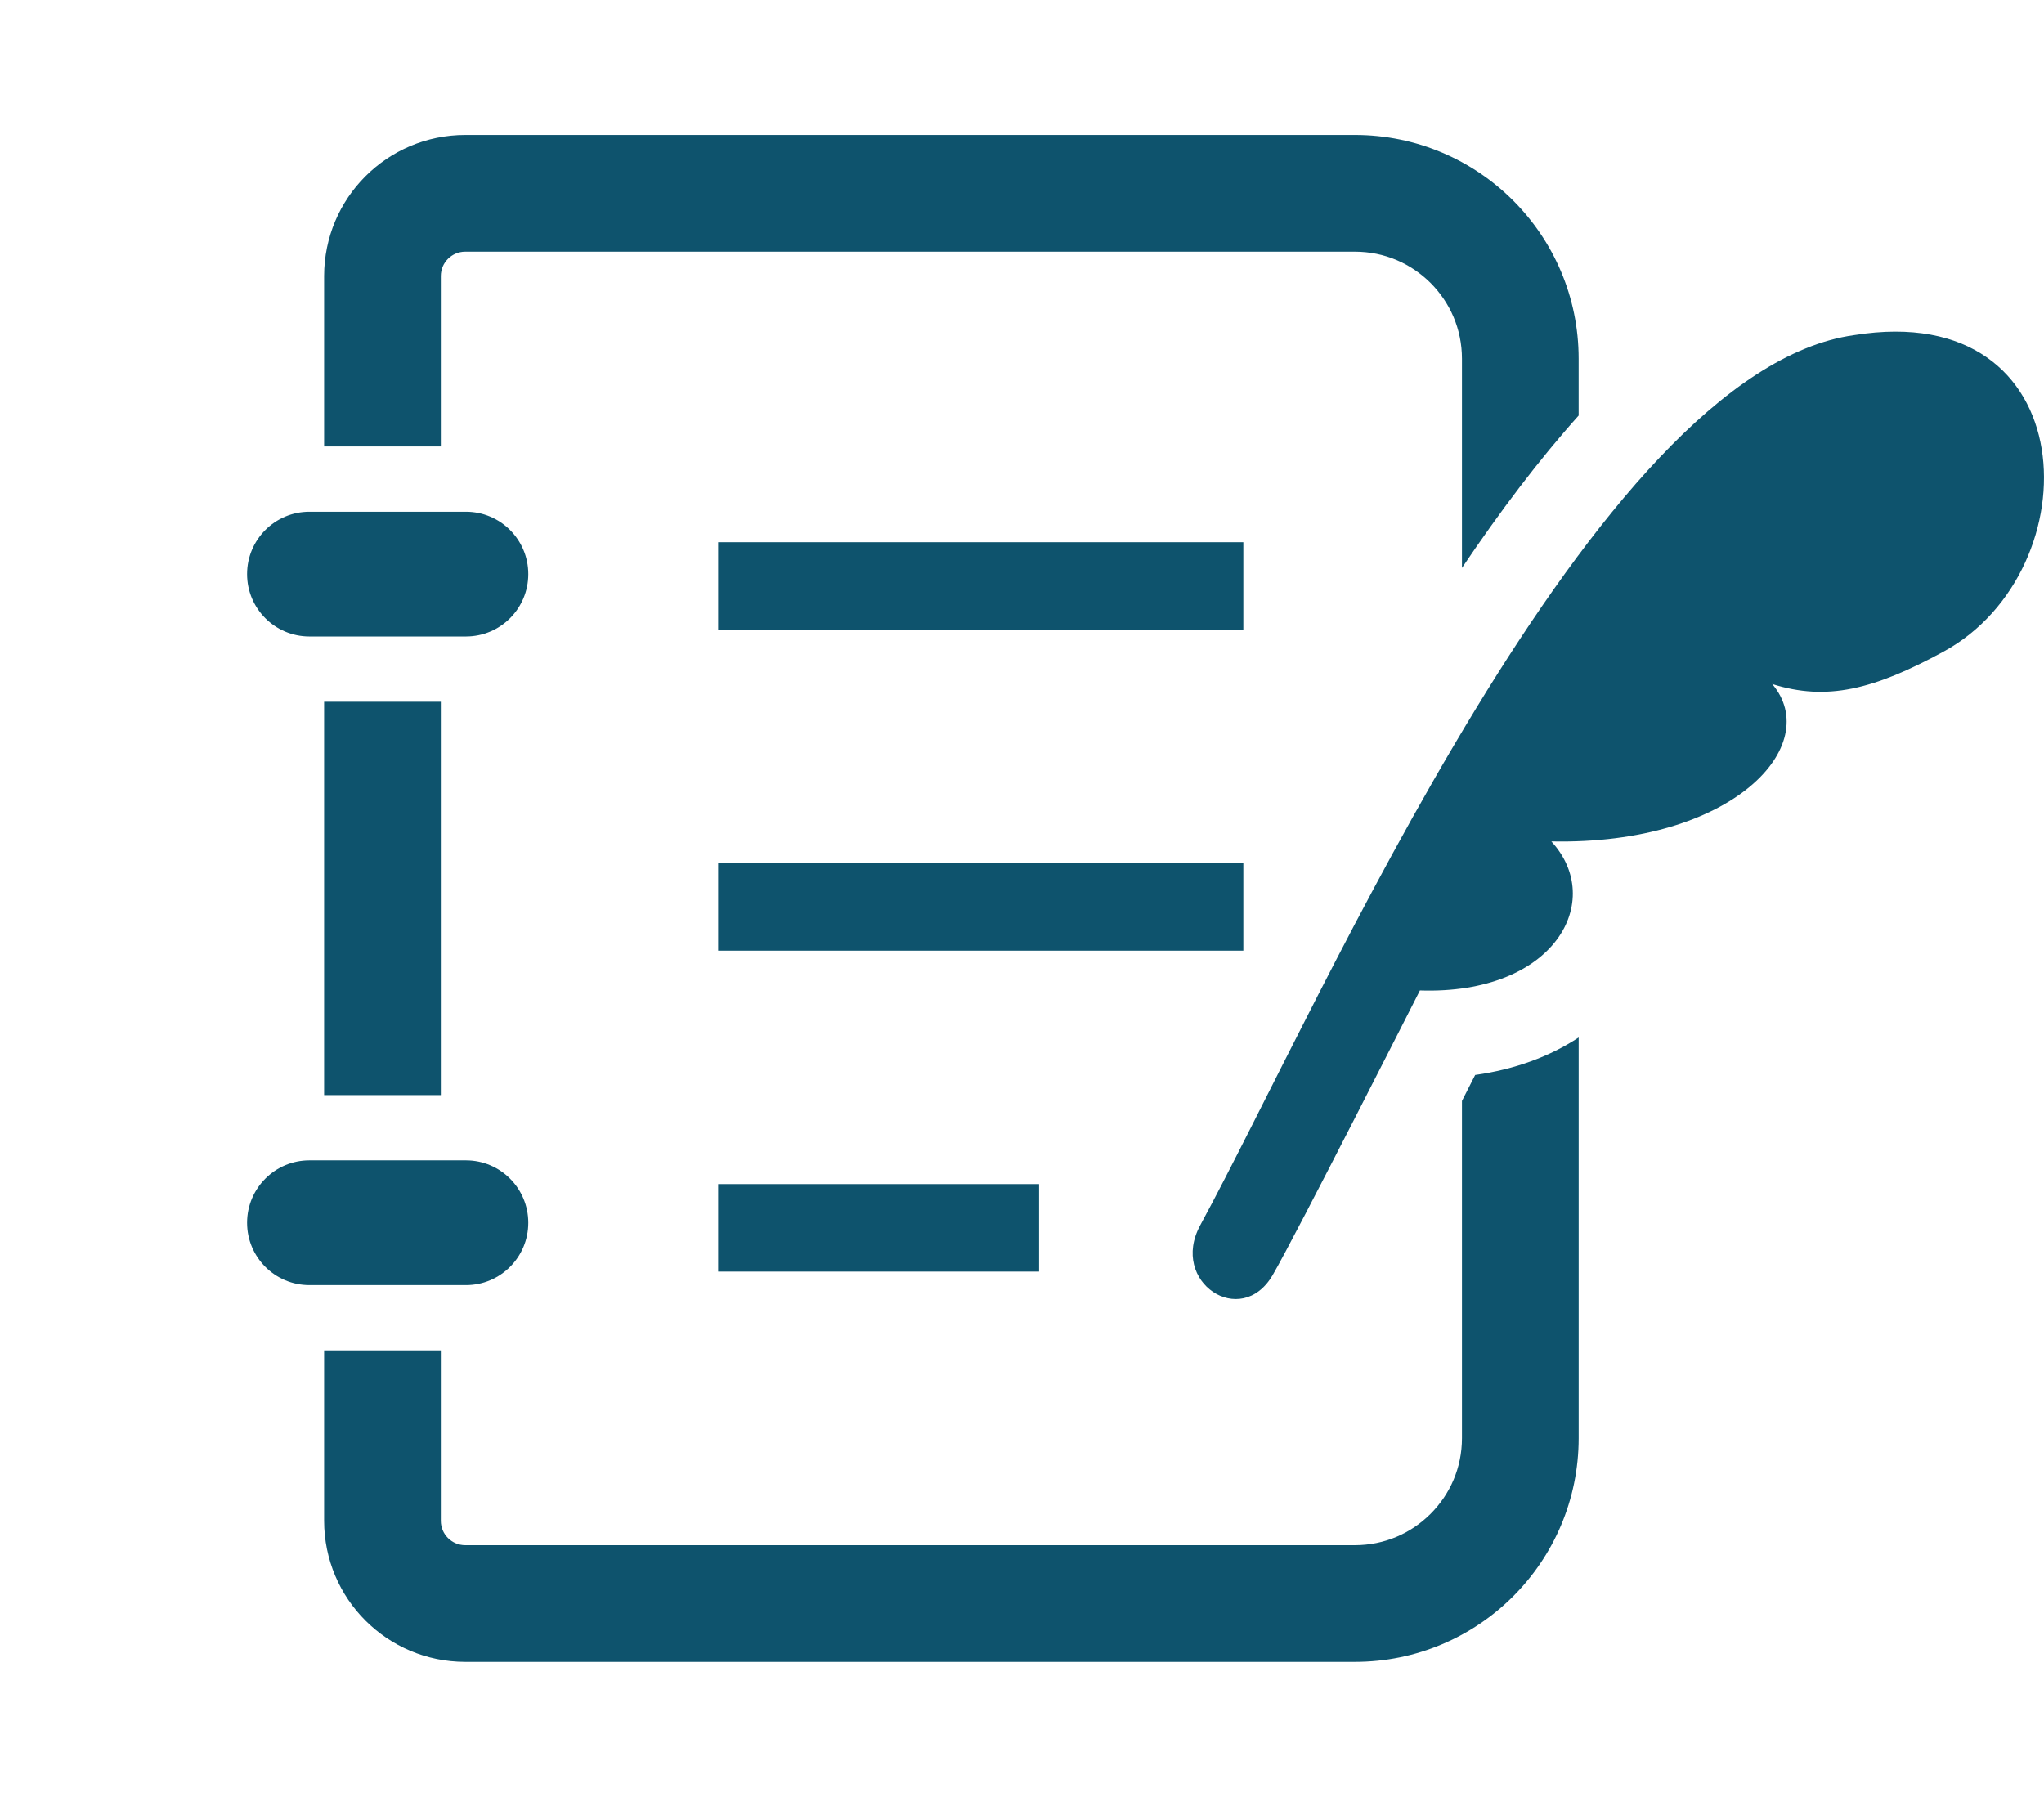 <svg width="91" height="80" viewBox="0 0 91 80" fill="none" xmlns="http://www.w3.org/2000/svg">
<path d="M13.775 28.338H20.745C22.277 28.338 23.52 27.095 23.52 25.56C23.52 24.026 22.277 22.783 20.745 22.783H13.775C12.243 22.783 11 24.026 11 25.56C11 27.095 12.243 28.338 13.775 28.338Z" fill="#0E536D"/>
<path d="M19.626 31.244H14.43V48.756H19.626V31.244Z" fill="#0E536D"/>
<path d="M23.52 54.44C23.52 52.906 22.277 51.662 20.745 51.662H13.775C12.243 51.662 11 52.907 11 54.44C11 55.974 12.243 57.217 13.775 57.217H20.745C22.277 57.217 23.52 55.974 23.52 54.44Z" fill="#0E536D"/>
<path d="M55.354 24.14H31.973V28.037H55.354V24.14Z" fill="#0E536D"/>
<path d="M55.354 38.429H31.973V42.326H55.354V38.429Z" fill="#0E536D"/>
<path d="M46.261 52.718H31.973V56.614H46.261V52.718Z" fill="#0E536D"/>
<path d="M19.626 12.289C19.627 11.691 20.113 11.206 20.71 11.204H60.32C61.645 11.205 62.82 11.733 63.691 12.599C64.557 13.471 65.085 14.646 65.087 15.97V25.285C66.79 22.753 68.518 20.468 70.282 18.501V15.97C70.281 10.467 65.823 6.01 60.32 6.008H20.71C17.24 6.011 14.432 8.819 14.43 12.289V19.877H19.626V12.289Z" fill="#0E536D"/>
<path d="M65.087 49.016V64.03C65.086 65.354 64.557 66.529 63.691 67.399C62.82 68.267 61.645 68.794 60.32 68.796H20.71C20.113 68.794 19.627 68.309 19.626 67.711V60.123H14.43V67.711C14.432 71.18 17.24 73.989 20.71 73.991H60.32C65.823 73.99 70.281 69.533 70.283 64.03V46.191C68.998 47.038 67.438 47.613 65.675 47.86C65.495 48.214 65.295 48.605 65.087 49.016Z" fill="#0E536D"/>
<path d="M82.552 14.92C70.98 16.514 58.886 44.509 53.432 54.557C52.062 57.081 55.248 59.188 56.658 56.772C57.674 55.035 63.215 44.097 63.215 44.097C69.253 44.296 71.48 40.081 69.066 37.462C77.18 37.63 81.2 33.164 78.9 30.455C81.32 31.221 83.416 30.709 86.529 29.011C93.171 25.389 92.861 13.262 82.552 14.92Z" fill="#0E536D"/>
</svg>
